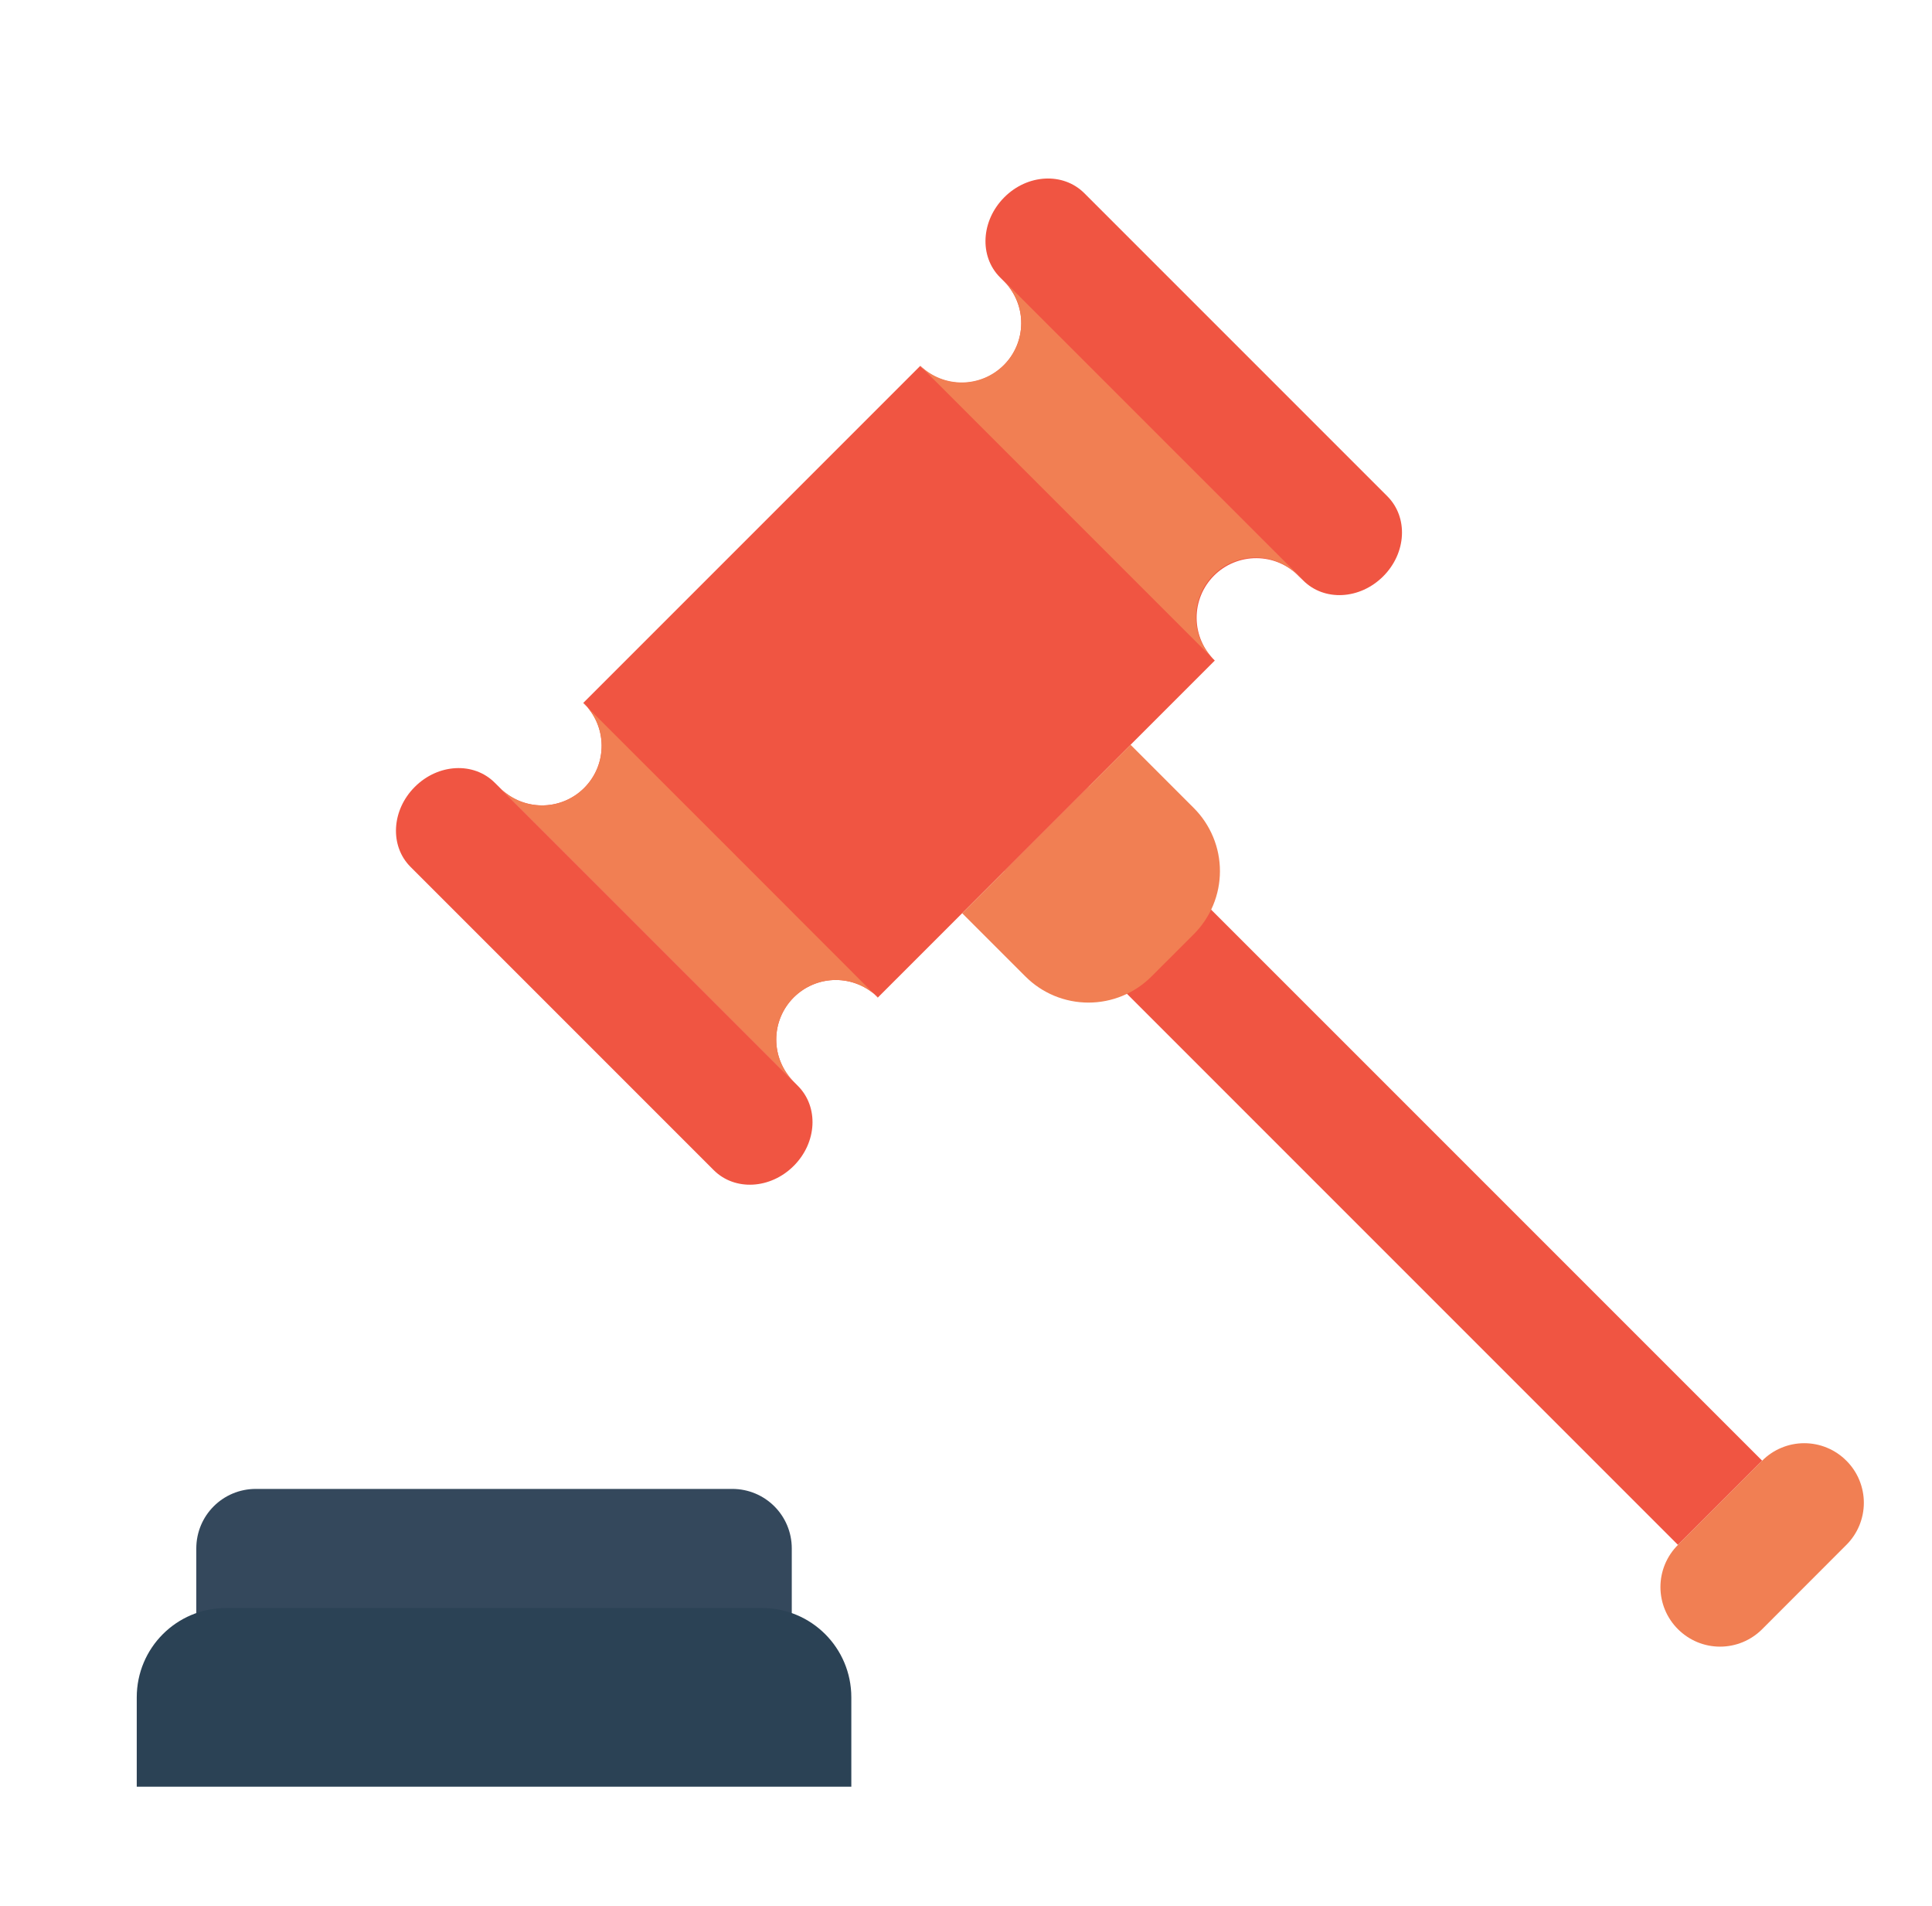 <svg width="73" height="72" viewBox="0 0 73 72" fill="none" xmlns="http://www.w3.org/2000/svg">
<path d="M7.417 58.5C7.417 57.254 8.42 56.25 9.667 56.25H27.667C28.913 56.25 29.917 57.254 29.917 58.5V61.447H7.417V59.121V58.5Z" fill="#34485C"/>
<path d="M5.167 64.125C5.167 62.258 6.672 60.75 8.542 60.75H28.792C30.661 60.75 32.167 62.258 32.167 64.125V67.5H5.167V65.111V64.125Z" fill="#2B4255"/>
<path d="M49.082 21.773C48.875 21.558 48.626 21.387 48.352 21.269C48.077 21.151 47.782 21.089 47.483 21.087C47.184 21.084 46.888 21.141 46.612 21.254C46.335 21.367 46.084 21.534 45.873 21.745C45.661 21.957 45.494 22.208 45.381 22.484C45.268 22.761 45.211 23.057 45.214 23.356C45.216 23.655 45.279 23.95 45.396 24.224C45.514 24.499 45.686 24.747 45.901 24.955L33.172 37.683C32.751 37.261 32.178 37.023 31.581 37.023C30.984 37.023 30.412 37.26 29.99 37.682C29.567 38.104 29.33 38.676 29.33 39.273C29.33 39.87 29.567 40.442 29.989 40.864L30.148 41.024L18.696 29.57L18.865 29.741C19.072 29.955 19.32 30.127 19.595 30.245C19.869 30.363 20.165 30.425 20.463 30.427C20.762 30.43 21.058 30.373 21.335 30.26C21.611 30.147 21.863 29.98 22.074 29.768C22.285 29.557 22.452 29.306 22.566 29.029C22.679 28.753 22.735 28.457 22.733 28.158C22.73 27.859 22.668 27.564 22.55 27.289C22.432 27.015 22.261 26.767 22.046 26.559H22.035L34.763 13.831H34.774C35.199 14.241 35.767 14.467 36.357 14.462C36.947 14.457 37.511 14.22 37.928 13.803C38.346 13.386 38.582 12.822 38.587 12.232C38.593 11.642 38.366 11.074 37.956 10.649L37.785 10.478L49.242 21.931L49.082 21.773Z" fill="#F05542"/>
<path d="M15.672 29.729C16.552 28.847 17.899 28.775 18.694 29.57L30.148 41.024C30.943 41.819 30.871 43.166 29.991 44.046C29.109 44.928 27.761 45 26.967 44.206L15.512 32.751C14.718 31.957 14.792 30.609 15.672 29.729ZM37.947 7.454C38.824 6.572 40.174 6.503 40.969 7.297L52.421 18.749C53.215 19.544 53.146 20.891 52.264 21.773C51.382 22.655 50.036 22.725 49.242 21.931L37.785 10.478C36.993 9.684 37.067 8.336 37.947 7.454ZM37.947 32.911L41.126 29.729L66.583 55.184L63.401 58.365L37.947 32.911Z" fill="#F05542"/>
<path d="M63.401 58.365L66.583 55.184C66.791 54.974 67.039 54.808 67.312 54.695C67.585 54.581 67.878 54.523 68.173 54.523C68.469 54.523 68.762 54.581 69.035 54.695C69.308 54.808 69.555 54.974 69.764 55.184C69.974 55.392 70.14 55.64 70.253 55.913C70.366 56.186 70.425 56.479 70.425 56.774C70.425 57.07 70.366 57.362 70.253 57.636C70.14 57.908 69.974 58.156 69.764 58.365L66.583 61.549C66.374 61.758 66.126 61.924 65.853 62.038C65.58 62.151 65.287 62.209 64.992 62.209C64.696 62.209 64.404 62.151 64.131 62.038C63.858 61.924 63.61 61.758 63.401 61.549C63.191 61.34 63.025 61.092 62.911 60.819C62.798 60.546 62.739 60.253 62.739 59.957C62.739 59.661 62.798 59.368 62.911 59.095C63.025 58.822 63.191 58.574 63.401 58.365ZM36.354 34.502L42.717 28.136L45.104 30.523C45.418 30.836 45.667 31.208 45.837 31.618C46.008 32.027 46.095 32.466 46.095 32.91C46.095 33.353 46.008 33.792 45.837 34.202C45.667 34.611 45.418 34.983 45.104 35.296L43.513 36.886C43.2 37.201 42.829 37.45 42.419 37.62C42.01 37.79 41.571 37.877 41.127 37.877C40.684 37.877 40.245 37.79 39.835 37.62C39.426 37.45 39.054 37.201 38.741 36.886L36.356 34.502H36.354ZM33.172 37.683C32.751 37.261 32.178 37.023 31.581 37.023C30.984 37.023 30.412 37.26 29.99 37.682C29.567 38.104 29.33 38.676 29.33 39.273C29.33 39.87 29.567 40.442 29.989 40.864L30.148 41.024L18.696 29.57L18.865 29.741C19.072 29.955 19.32 30.127 19.595 30.245C19.869 30.363 20.165 30.425 20.463 30.427C20.762 30.43 21.058 30.373 21.335 30.26C21.611 30.147 21.863 29.98 22.074 29.768C22.285 29.557 22.452 29.306 22.566 29.029C22.679 28.753 22.735 28.457 22.733 28.158C22.73 27.859 22.668 27.564 22.55 27.289C22.432 27.015 22.261 26.767 22.046 26.559H22.035C32.97 37.494 22.046 26.559 33.172 37.697V37.683ZM49.08 21.773C48.873 21.553 48.625 21.377 48.349 21.256C48.074 21.134 47.776 21.068 47.475 21.064C47.173 21.059 46.874 21.115 46.594 21.228C46.315 21.341 46.061 21.51 45.848 21.723C45.635 21.936 45.467 22.19 45.354 22.47C45.241 22.749 45.185 23.049 45.19 23.35C45.195 23.651 45.26 23.949 45.382 24.224C45.505 24.5 45.681 24.748 45.901 24.955L34.763 13.817H34.774C35.199 14.227 35.767 14.454 36.357 14.449C36.947 14.444 37.511 14.207 37.928 13.79C38.346 13.373 38.582 12.808 38.587 12.218C38.593 11.628 38.366 11.06 37.956 10.636L37.787 10.465L49.24 21.919L49.08 21.773Z" fill="#F17F53"/>
</svg>
